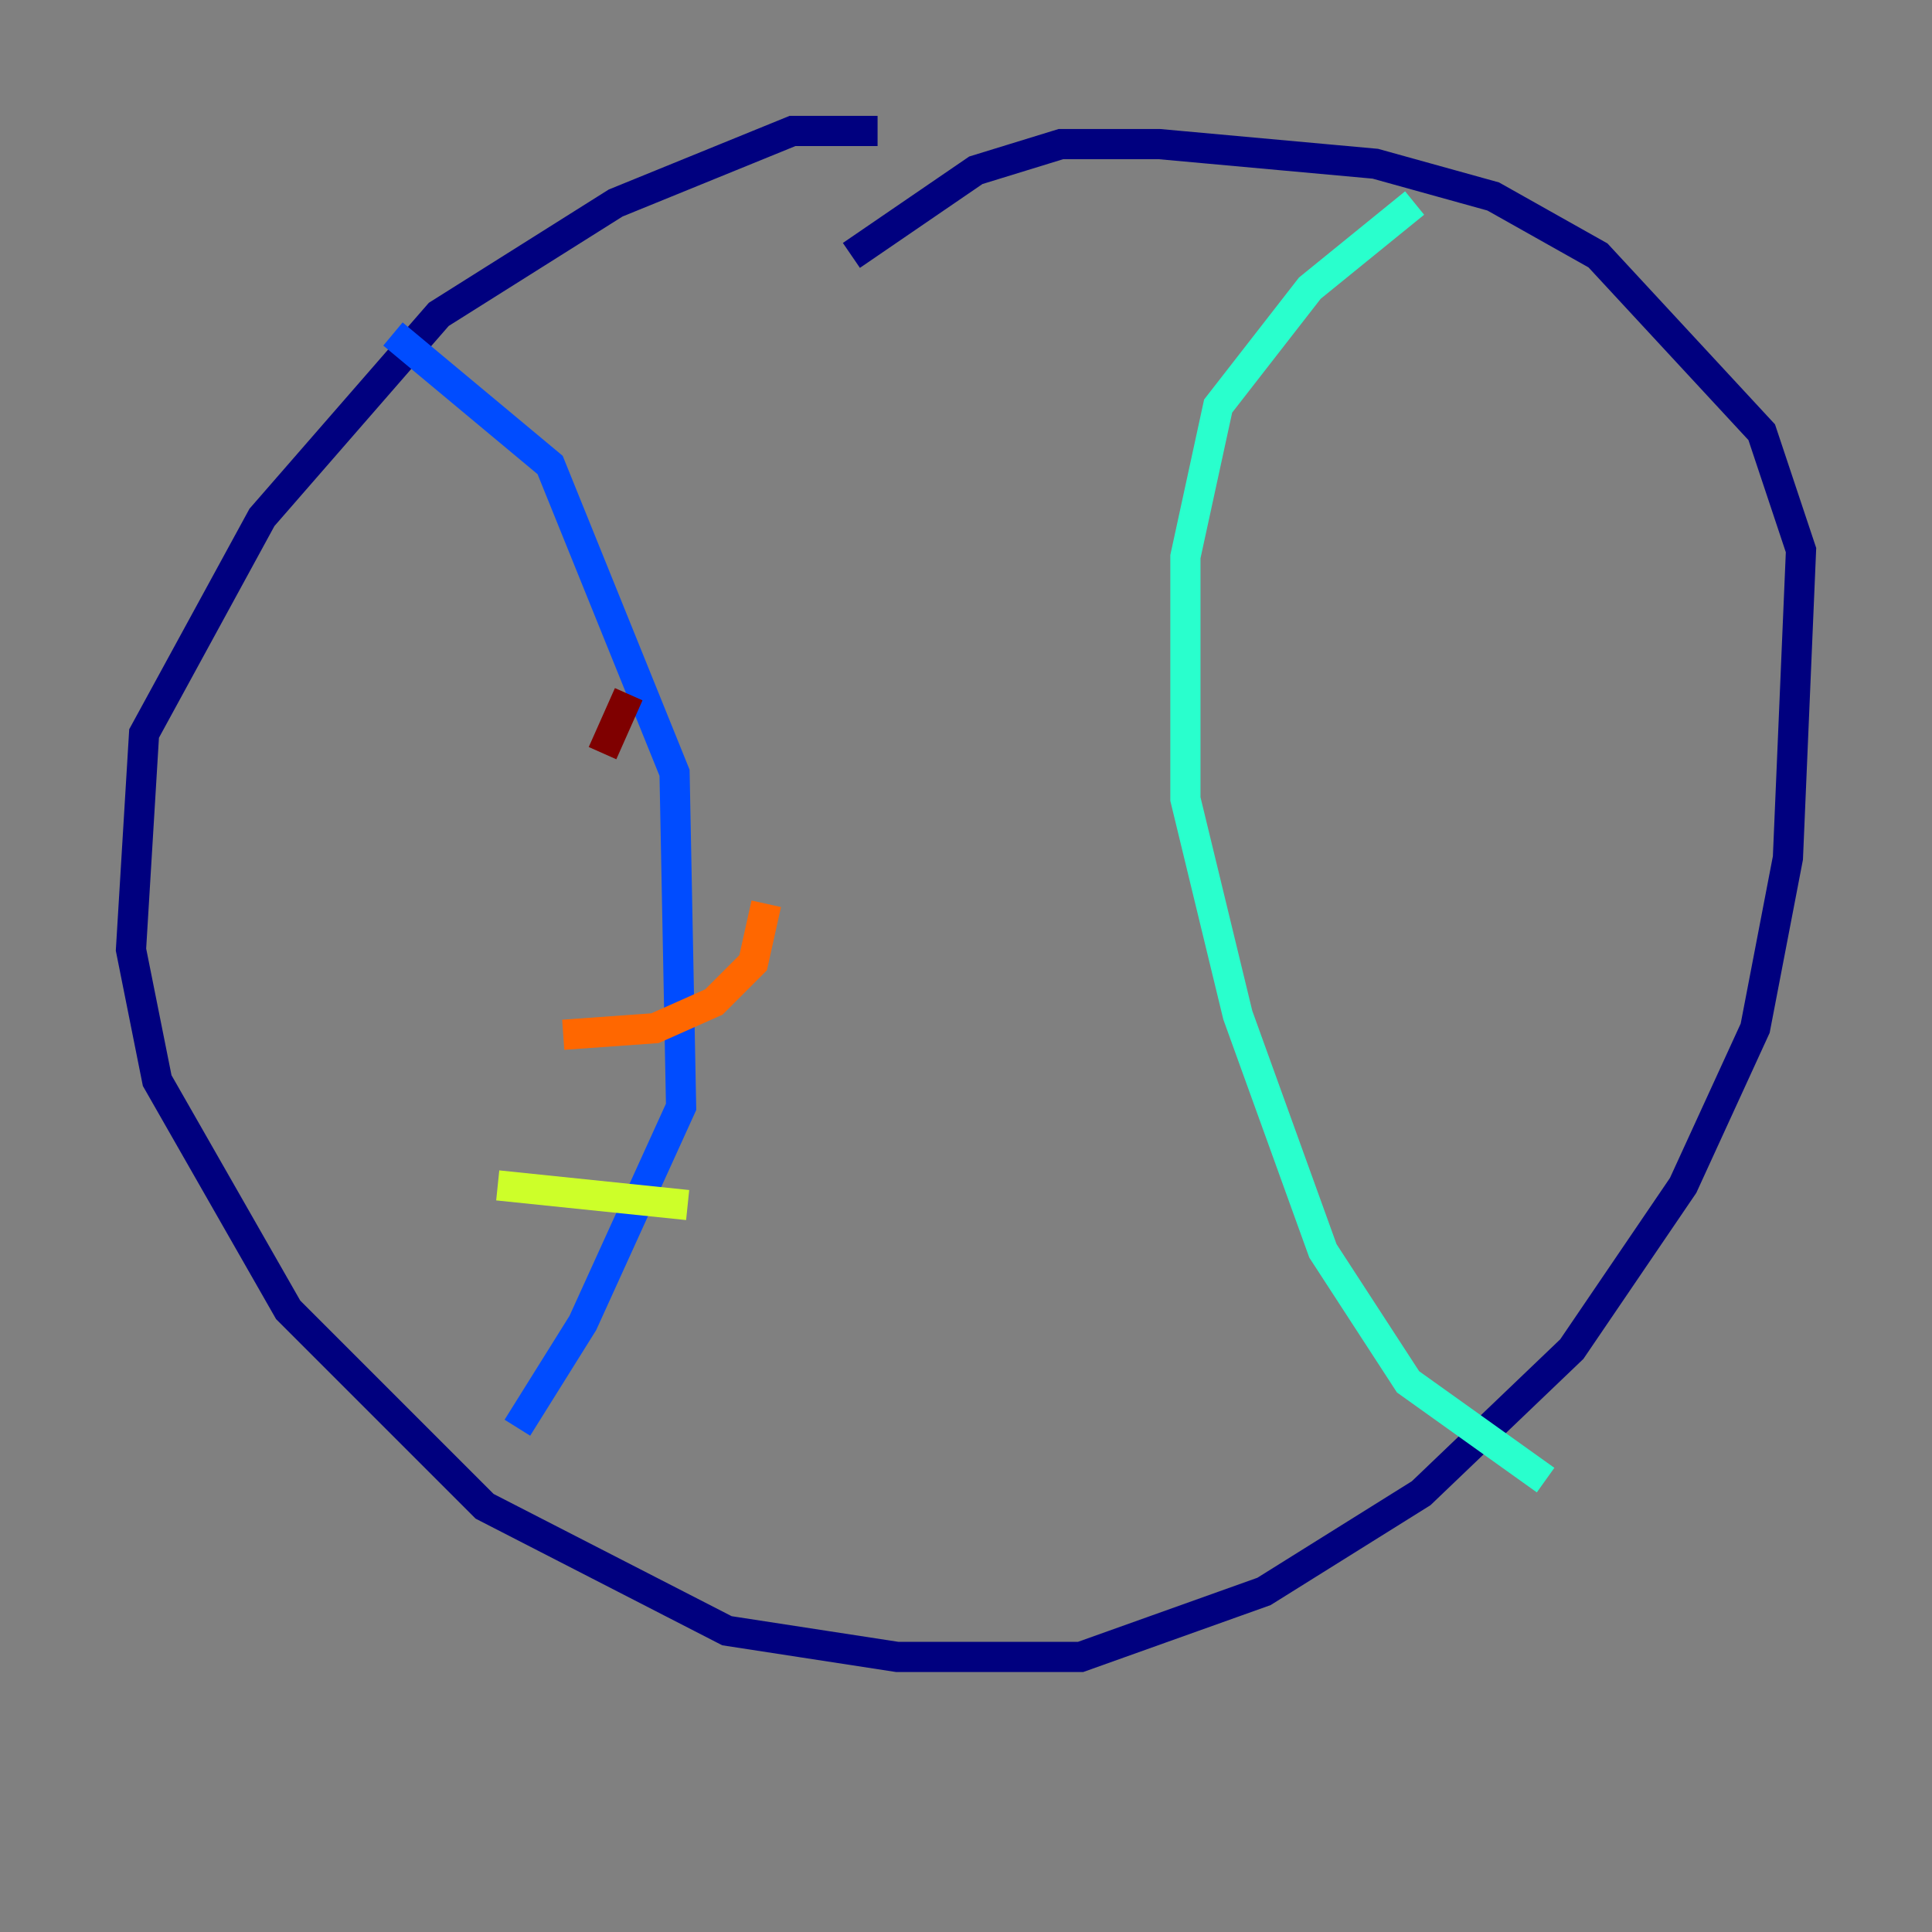 <?xml version="1.0" encoding="utf-8" ?>
<svg baseProfile="tiny" height="128" version="1.2" viewBox="0,0,128,128" width="128" xmlns="http://www.w3.org/2000/svg" xmlns:ev="http://www.w3.org/2001/xml-events" xmlns:xlink="http://www.w3.org/1999/xlink"><rect x="0" y="0" width="128" height="128" fill="#808080" stroke="none"/><defs /><polyline fill="none" points="58.142,8.678 52.502,8.678 40.786,13.451 29.071,20.827 17.356,34.278 9.546,48.597 8.678,62.915 10.414,71.593 19.091,86.78 32.108,99.797 48.163,108.041 59.444,109.776 71.593,109.776 83.742,105.437 94.156,98.929 104.136,89.383 111.512,78.536 116.285,68.122 118.454,56.841 119.322,36.447 116.719,28.637 105.871,16.922 98.929,13.017 91.119,10.848 76.8,9.546 70.291,9.546 64.651,11.281 56.407,16.922" stroke="#00007f" stroke-width="2" /><polyline fill="none" points="26.034,22.129 36.447,30.807 44.691,51.2 45.125,73.329 38.617,87.647 34.278,94.59" stroke="#004cff" stroke-width="2" /><polyline fill="none" points="93.722,13.451 86.78,19.091 80.705,26.902 78.536,36.881 78.536,52.936 82.007,67.254 87.647,82.875 93.288,91.552 102.4,98.061" stroke="#29ffcd" stroke-width="2" /><polyline fill="none" points="32.976,78.536 45.559,79.837" stroke="#cdff29" stroke-width="2" /><polyline fill="none" points="37.315,68.556 43.39,68.122 47.295,66.386 49.898,63.783 50.766,59.878" stroke="#ff6700" stroke-width="2" /><polyline fill="none" points="39.919,49.898 41.654,45.993" stroke="#7f0000" stroke-width="2" /></svg>